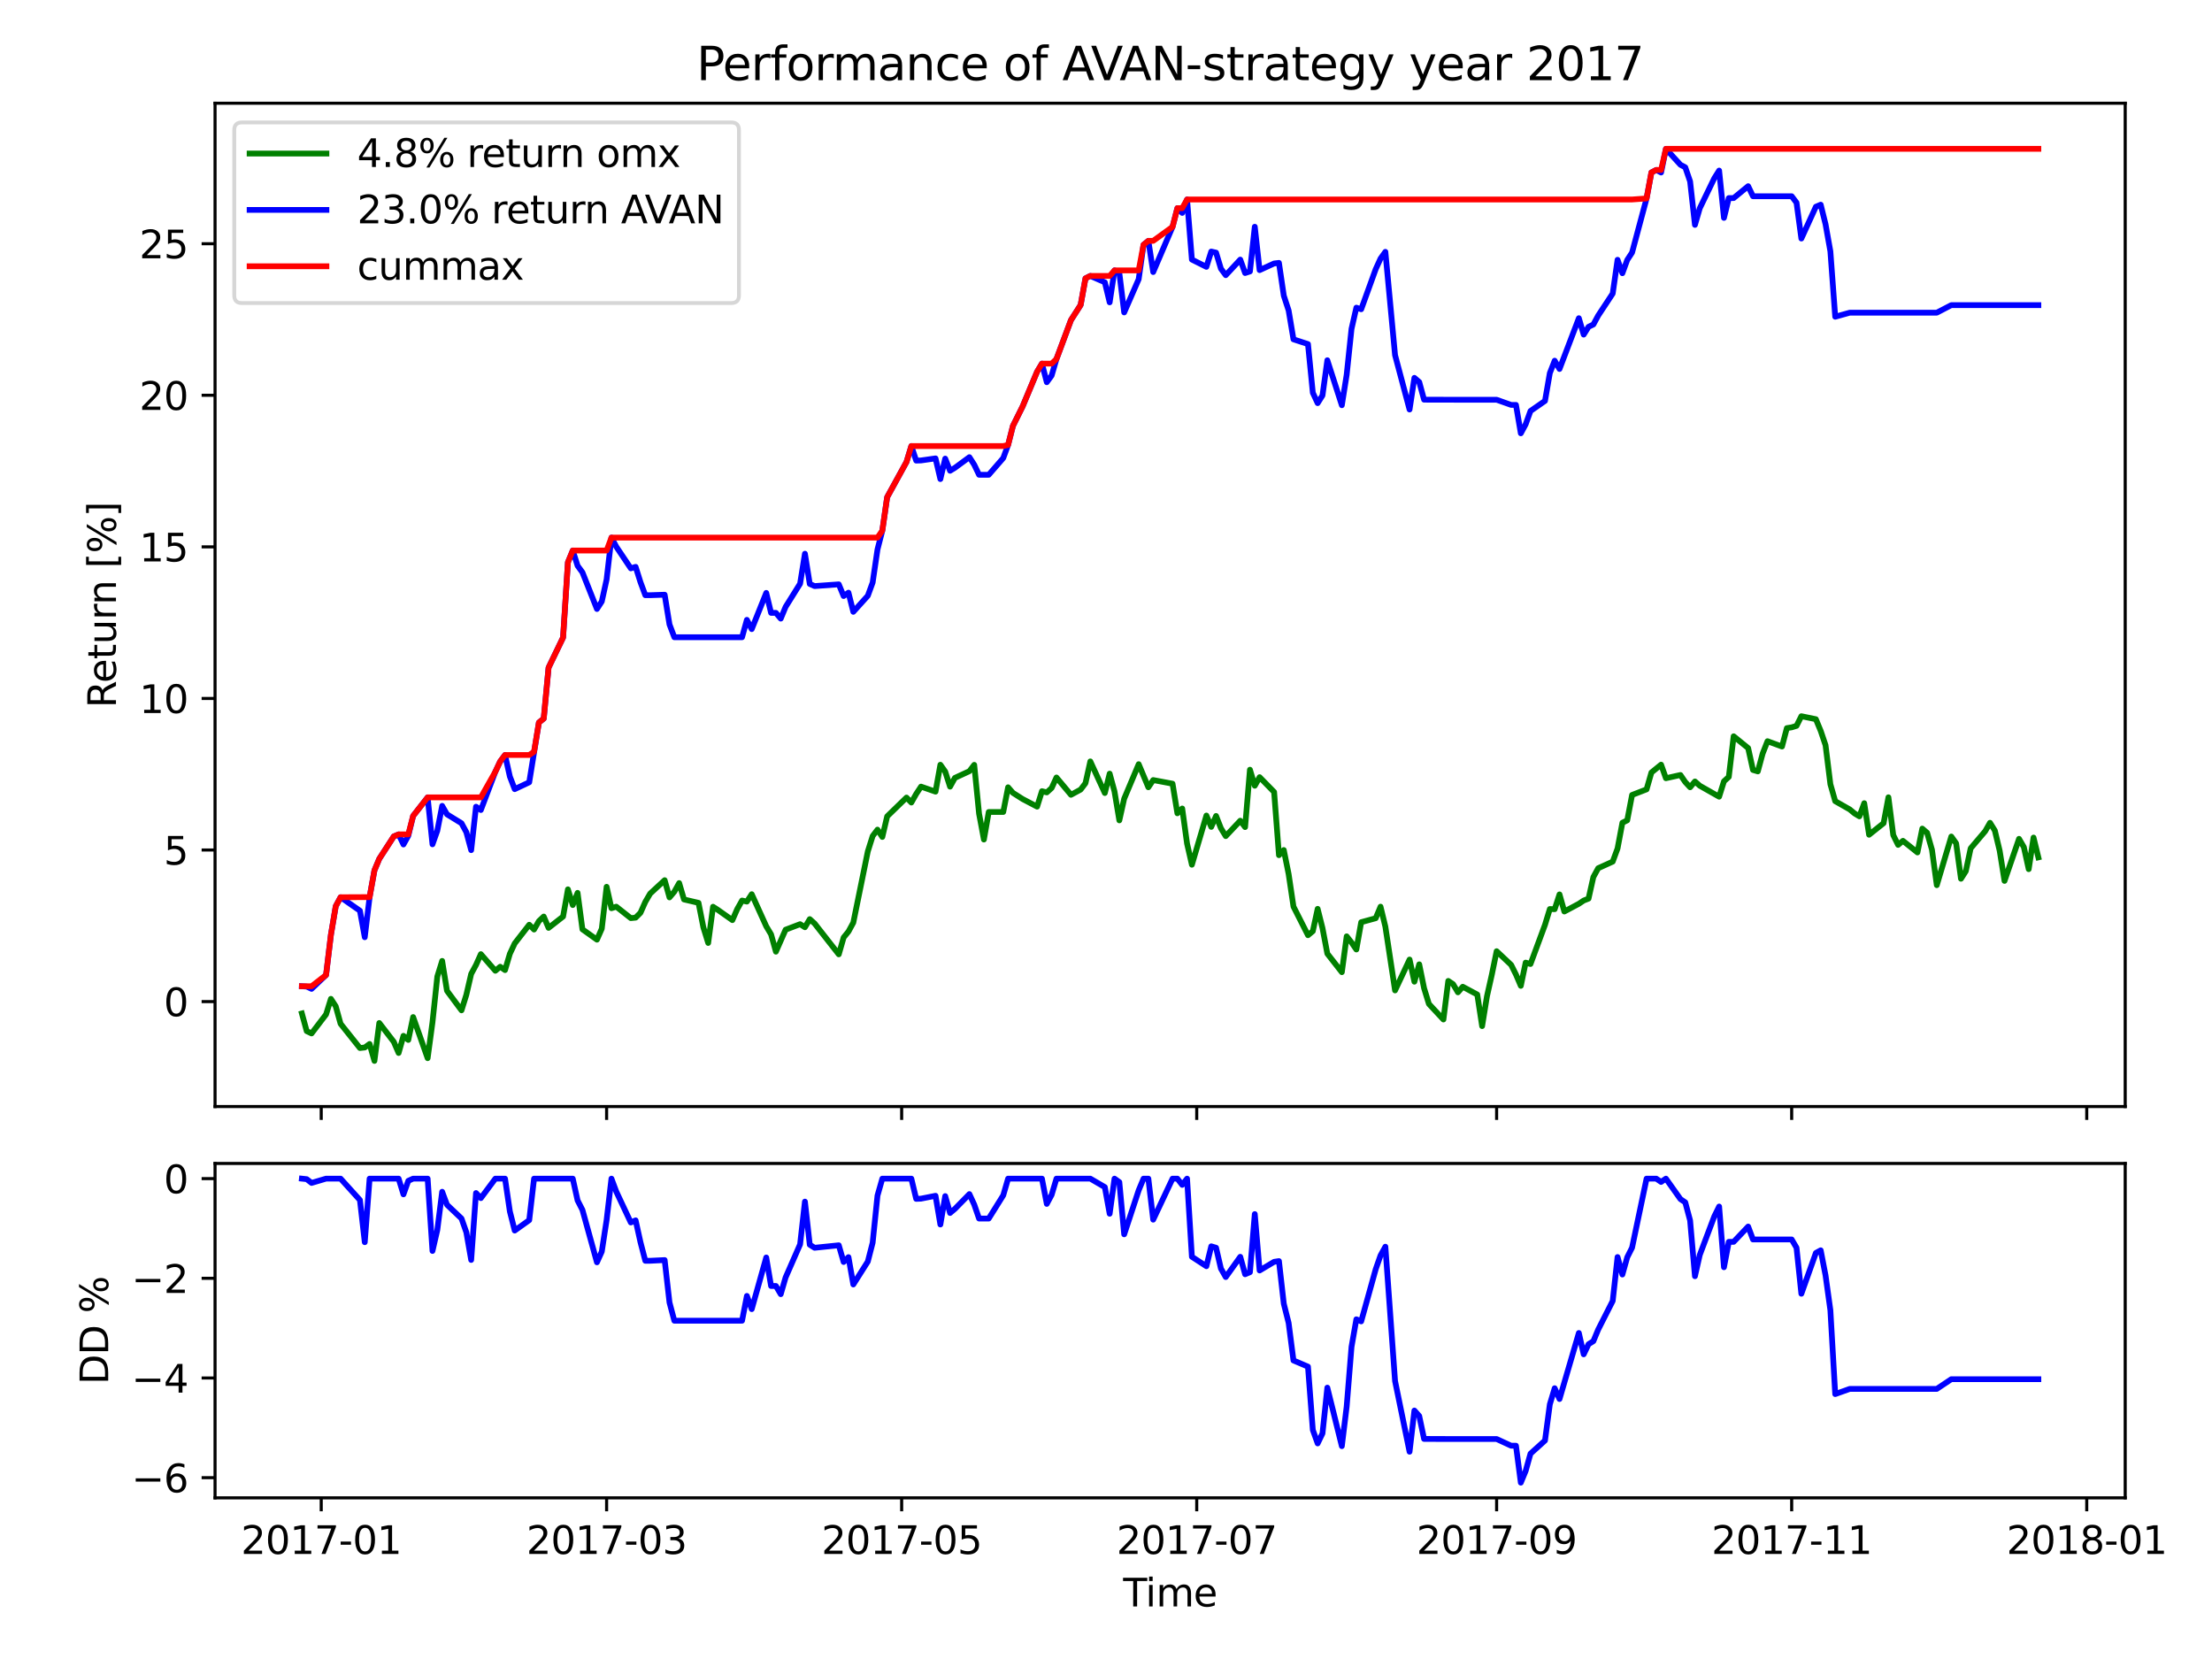 <?xml version="1.0" encoding="utf-8" standalone="no"?>
<!DOCTYPE svg PUBLIC "-//W3C//DTD SVG 1.1//EN"
  "http://www.w3.org/Graphics/SVG/1.1/DTD/svg11.dtd">
<svg xmlns:xlink="http://www.w3.org/1999/xlink" width="576pt" height="432pt" viewBox="0 0 576 432" xmlns="http://www.w3.org/2000/svg" version="1.1">
 <defs>
  <style type="text/css">*{stroke-linejoin: round; stroke-linecap: butt}</style>
 </defs>
 <g id="figure_1">
  <g id="patch_1">
   <path d="M 0 432 
L 576 432 
L 576 0 
L 0 0 
z
" style="fill: #ffffff"/>
  </g>
  <g id="axes_1">
   <g id="patch_2">
    <path d="M 56 288.132 
L 553.397 288.132 
L 553.397 26.88 
L 56 26.88 
z
" style="fill: #ffffff"/>
   </g>
   <g id="matplotlib.axis_1">
    <g id="xtick_1">
     <g id="line2d_1">
      <defs>
       <path id="mfde0033362" d="M 0 0 
L 0 3.5 
" style="stroke: #000000; stroke-width: 0.8"/>
      </defs>
      <g>
       <use xlink:href="#mfde0033362" x="83.647" y="288.132" style="stroke: #000000; stroke-width: 0.8"/>
      </g>
     </g>
    </g>
    <g id="xtick_2">
     <g id="line2d_2">
      <g>
       <use xlink:href="#mfde0033362" x="157.961" y="288.132" style="stroke: #000000; stroke-width: 0.8"/>
      </g>
     </g>
    </g>
    <g id="xtick_3">
     <g id="line2d_3">
      <g>
       <use xlink:href="#mfde0033362" x="234.793" y="288.132" style="stroke: #000000; stroke-width: 0.8"/>
      </g>
     </g>
    </g>
    <g id="xtick_4">
     <g id="line2d_4">
      <g>
       <use xlink:href="#mfde0033362" x="311.626" y="288.132" style="stroke: #000000; stroke-width: 0.8"/>
      </g>
     </g>
    </g>
    <g id="xtick_5">
     <g id="line2d_5">
      <g>
       <use xlink:href="#mfde0033362" x="389.718" y="288.132" style="stroke: #000000; stroke-width: 0.8"/>
      </g>
     </g>
    </g>
    <g id="xtick_6">
     <g id="line2d_6">
      <g>
       <use xlink:href="#mfde0033362" x="466.551" y="288.132" style="stroke: #000000; stroke-width: 0.8"/>
      </g>
     </g>
    </g>
    <g id="xtick_7">
     <g id="line2d_7">
      <g>
       <use xlink:href="#mfde0033362" x="543.383" y="288.132" style="stroke: #000000; stroke-width: 0.8"/>
      </g>
     </g>
    </g>
   </g>
   <g id="matplotlib.axis_2">
    <g id="ytick_1">
     <g id="line2d_8">
      <defs>
       <path id="m3493199a75" d="M 0 0 
L -3.5 0 
" style="stroke: #000000; stroke-width: 0.8"/>
      </defs>
      <g>
       <use xlink:href="#m3493199a75" x="56" y="260.811" style="stroke: #000000; stroke-width: 0.8"/>
      </g>
     </g>
     <g id="text_1">
      <!-- 0 -->
      <g transform="translate(42.638 264.61)scale(0.1 -0.1)">
       <defs>
        <path id="DejaVuSans-30" d="M 2034 4250 
Q 1547 4250 1301 3770 
Q 1056 3291 1056 2328 
Q 1056 1369 1301 889 
Q 1547 409 2034 409 
Q 2525 409 2770 889 
Q 3016 1369 3016 2328 
Q 3016 3291 2770 3770 
Q 2525 4250 2034 4250 
z
M 2034 4750 
Q 2819 4750 3233 4129 
Q 3647 3509 3647 2328 
Q 3647 1150 3233 529 
Q 2819 -91 2034 -91 
Q 1250 -91 836 529 
Q 422 1150 422 2328 
Q 422 3509 836 4129 
Q 1250 4750 2034 4750 
z
" transform="scale(0.016)"/>
       </defs>
       <use xlink:href="#DejaVuSans-30"/>
      </g>
     </g>
    </g>
    <g id="ytick_2">
     <g id="line2d_9">
      <g>
       <use xlink:href="#m3493199a75" x="56" y="221.341" style="stroke: #000000; stroke-width: 0.8"/>
      </g>
     </g>
     <g id="text_2">
      <!-- 5 -->
      <g transform="translate(42.638 225.141)scale(0.1 -0.1)">
       <defs>
        <path id="DejaVuSans-35" d="M 691 4666 
L 3169 4666 
L 3169 4134 
L 1269 4134 
L 1269 2991 
Q 1406 3038 1543 3061 
Q 1681 3084 1819 3084 
Q 2600 3084 3056 2656 
Q 3513 2228 3513 1497 
Q 3513 744 3044 326 
Q 2575 -91 1722 -91 
Q 1428 -91 1123 -41 
Q 819 9 494 109 
L 494 744 
Q 775 591 1075 516 
Q 1375 441 1709 441 
Q 2250 441 2565 725 
Q 2881 1009 2881 1497 
Q 2881 1984 2565 2268 
Q 2250 2553 1709 2553 
Q 1456 2553 1204 2497 
Q 953 2441 691 2322 
L 691 4666 
z
" transform="scale(0.016)"/>
       </defs>
       <use xlink:href="#DejaVuSans-35"/>
      </g>
     </g>
    </g>
    <g id="ytick_3">
     <g id="line2d_10">
      <g>
       <use xlink:href="#m3493199a75" x="56" y="181.872" style="stroke: #000000; stroke-width: 0.8"/>
      </g>
     </g>
     <g id="text_3">
      <!-- 10 -->
      <g transform="translate(36.275 185.671)scale(0.1 -0.1)">
       <defs>
        <path id="DejaVuSans-31" d="M 794 531 
L 1825 531 
L 1825 4091 
L 703 3866 
L 703 4441 
L 1819 4666 
L 2450 4666 
L 2450 531 
L 3481 531 
L 3481 0 
L 794 0 
L 794 531 
z
" transform="scale(0.016)"/>
       </defs>
       <use xlink:href="#DejaVuSans-31"/>
       <use xlink:href="#DejaVuSans-30" x="63.623"/>
      </g>
     </g>
    </g>
    <g id="ytick_4">
     <g id="line2d_11">
      <g>
       <use xlink:href="#m3493199a75" x="56" y="142.402" style="stroke: #000000; stroke-width: 0.8"/>
      </g>
     </g>
     <g id="text_4">
      <!-- 15 -->
      <g transform="translate(36.275 146.202)scale(0.1 -0.1)">
       <use xlink:href="#DejaVuSans-31"/>
       <use xlink:href="#DejaVuSans-35" x="63.623"/>
      </g>
     </g>
    </g>
    <g id="ytick_5">
     <g id="line2d_12">
      <g>
       <use xlink:href="#m3493199a75" x="56" y="102.933" style="stroke: #000000; stroke-width: 0.8"/>
      </g>
     </g>
     <g id="text_5">
      <!-- 20 -->
      <g transform="translate(36.275 106.732)scale(0.1 -0.1)">
       <defs>
        <path id="DejaVuSans-32" d="M 1228 531 
L 3431 531 
L 3431 0 
L 469 0 
L 469 531 
Q 828 903 1448 1529 
Q 2069 2156 2228 2338 
Q 2531 2678 2651 2914 
Q 2772 3150 2772 3378 
Q 2772 3750 2511 3984 
Q 2250 4219 1831 4219 
Q 1534 4219 1204 4116 
Q 875 4013 500 3803 
L 500 4441 
Q 881 4594 1212 4672 
Q 1544 4750 1819 4750 
Q 2544 4750 2975 4387 
Q 3406 4025 3406 3419 
Q 3406 3131 3298 2873 
Q 3191 2616 2906 2266 
Q 2828 2175 2409 1742 
Q 1991 1309 1228 531 
z
" transform="scale(0.016)"/>
       </defs>
       <use xlink:href="#DejaVuSans-32"/>
       <use xlink:href="#DejaVuSans-30" x="63.623"/>
      </g>
     </g>
    </g>
    <g id="ytick_6">
     <g id="line2d_13">
      <g>
       <use xlink:href="#m3493199a75" x="56" y="63.463" style="stroke: #000000; stroke-width: 0.8"/>
      </g>
     </g>
     <g id="text_6">
      <!-- 25 -->
      <g transform="translate(36.275 67.263)scale(0.1 -0.1)">
       <use xlink:href="#DejaVuSans-32"/>
       <use xlink:href="#DejaVuSans-35" x="63.623"/>
      </g>
     </g>
    </g>
    <g id="text_7">
     <!-- Return [%] -->
     <g transform="translate(30.195 184.339)rotate(-90)scale(0.1 -0.1)">
      <defs>
       <path id="DejaVuSans-52" d="M 2841 2188 
Q 3044 2119 3236 1894 
Q 3428 1669 3622 1275 
L 4263 0 
L 3584 0 
L 2988 1197 
Q 2756 1666 2539 1819 
Q 2322 1972 1947 1972 
L 1259 1972 
L 1259 0 
L 628 0 
L 628 4666 
L 2053 4666 
Q 2853 4666 3247 4331 
Q 3641 3997 3641 3322 
Q 3641 2881 3436 2590 
Q 3231 2300 2841 2188 
z
M 1259 4147 
L 1259 2491 
L 2053 2491 
Q 2509 2491 2742 2702 
Q 2975 2913 2975 3322 
Q 2975 3731 2742 3939 
Q 2509 4147 2053 4147 
L 1259 4147 
z
" transform="scale(0.016)"/>
       <path id="DejaVuSans-65" d="M 3597 1894 
L 3597 1613 
L 953 1613 
Q 991 1019 1311 708 
Q 1631 397 2203 397 
Q 2534 397 2845 478 
Q 3156 559 3463 722 
L 3463 178 
Q 3153 47 2828 -22 
Q 2503 -91 2169 -91 
Q 1331 -91 842 396 
Q 353 884 353 1716 
Q 353 2575 817 3079 
Q 1281 3584 2069 3584 
Q 2775 3584 3186 3129 
Q 3597 2675 3597 1894 
z
M 3022 2063 
Q 3016 2534 2758 2815 
Q 2500 3097 2075 3097 
Q 1594 3097 1305 2825 
Q 1016 2553 972 2059 
L 3022 2063 
z
" transform="scale(0.016)"/>
       <path id="DejaVuSans-74" d="M 1172 4494 
L 1172 3500 
L 2356 3500 
L 2356 3053 
L 1172 3053 
L 1172 1153 
Q 1172 725 1289 603 
Q 1406 481 1766 481 
L 2356 481 
L 2356 0 
L 1766 0 
Q 1100 0 847 248 
Q 594 497 594 1153 
L 594 3053 
L 172 3053 
L 172 3500 
L 594 3500 
L 594 4494 
L 1172 4494 
z
" transform="scale(0.016)"/>
       <path id="DejaVuSans-75" d="M 544 1381 
L 544 3500 
L 1119 3500 
L 1119 1403 
Q 1119 906 1312 657 
Q 1506 409 1894 409 
Q 2359 409 2629 706 
Q 2900 1003 2900 1516 
L 2900 3500 
L 3475 3500 
L 3475 0 
L 2900 0 
L 2900 538 
Q 2691 219 2414 64 
Q 2138 -91 1772 -91 
Q 1169 -91 856 284 
Q 544 659 544 1381 
z
M 1991 3584 
L 1991 3584 
z
" transform="scale(0.016)"/>
       <path id="DejaVuSans-72" d="M 2631 2963 
Q 2534 3019 2420 3045 
Q 2306 3072 2169 3072 
Q 1681 3072 1420 2755 
Q 1159 2438 1159 1844 
L 1159 0 
L 581 0 
L 581 3500 
L 1159 3500 
L 1159 2956 
Q 1341 3275 1631 3429 
Q 1922 3584 2338 3584 
Q 2397 3584 2469 3576 
Q 2541 3569 2628 3553 
L 2631 2963 
z
" transform="scale(0.016)"/>
       <path id="DejaVuSans-6e" d="M 3513 2113 
L 3513 0 
L 2938 0 
L 2938 2094 
Q 2938 2591 2744 2837 
Q 2550 3084 2163 3084 
Q 1697 3084 1428 2787 
Q 1159 2491 1159 1978 
L 1159 0 
L 581 0 
L 581 3500 
L 1159 3500 
L 1159 2956 
Q 1366 3272 1645 3428 
Q 1925 3584 2291 3584 
Q 2894 3584 3203 3211 
Q 3513 2838 3513 2113 
z
" transform="scale(0.016)"/>
       <path id="DejaVuSans-20" transform="scale(0.016)"/>
       <path id="DejaVuSans-5b" d="M 550 4863 
L 1875 4863 
L 1875 4416 
L 1125 4416 
L 1125 -397 
L 1875 -397 
L 1875 -844 
L 550 -844 
L 550 4863 
z
" transform="scale(0.016)"/>
       <path id="DejaVuSans-25" d="M 4653 2053 
Q 4381 2053 4226 1822 
Q 4072 1591 4072 1178 
Q 4072 772 4226 539 
Q 4381 306 4653 306 
Q 4919 306 5073 539 
Q 5228 772 5228 1178 
Q 5228 1588 5073 1820 
Q 4919 2053 4653 2053 
z
M 4653 2450 
Q 5147 2450 5437 2106 
Q 5728 1763 5728 1178 
Q 5728 594 5436 251 
Q 5144 -91 4653 -91 
Q 4153 -91 3862 251 
Q 3572 594 3572 1178 
Q 3572 1766 3864 2108 
Q 4156 2450 4653 2450 
z
M 1428 4353 
Q 1159 4353 1004 4120 
Q 850 3888 850 3481 
Q 850 3069 1003 2837 
Q 1156 2606 1428 2606 
Q 1700 2606 1854 2837 
Q 2009 3069 2009 3481 
Q 2009 3884 1853 4118 
Q 1697 4353 1428 4353 
z
M 4250 4750 
L 4750 4750 
L 1831 -91 
L 1331 -91 
L 4250 4750 
z
M 1428 4750 
Q 1922 4750 2215 4408 
Q 2509 4066 2509 3481 
Q 2509 2891 2217 2550 
Q 1925 2209 1428 2209 
Q 931 2209 642 2551 
Q 353 2894 353 3481 
Q 353 4063 643 4406 
Q 934 4750 1428 4750 
z
" transform="scale(0.016)"/>
       <path id="DejaVuSans-5d" d="M 1947 4863 
L 1947 -844 
L 622 -844 
L 622 -397 
L 1369 -397 
L 1369 4416 
L 622 4416 
L 622 4863 
L 1947 4863 
z
" transform="scale(0.016)"/>
      </defs>
      <use xlink:href="#DejaVuSans-52"/>
      <use xlink:href="#DejaVuSans-65" x="64.982"/>
      <use xlink:href="#DejaVuSans-74" x="126.506"/>
      <use xlink:href="#DejaVuSans-75" x="165.715"/>
      <use xlink:href="#DejaVuSans-72" x="229.094"/>
      <use xlink:href="#DejaVuSans-6e" x="268.457"/>
      <use xlink:href="#DejaVuSans-20" x="331.836"/>
      <use xlink:href="#DejaVuSans-5b" x="363.623"/>
      <use xlink:href="#DejaVuSans-25" x="402.637"/>
      <use xlink:href="#DejaVuSans-5d" x="497.656"/>
     </g>
    </g>
   </g>
   <g id="line2d_14">
    <path d="M 78.609 263.903 
L 79.868 268.505 
L 81.128 269.107 
L 84.907 264.149 
L 86.166 260.097 
L 87.426 262.039 
L 88.685 266.581 
L 93.724 272.904 
L 94.983 272.765 
L 96.243 271.846 
L 97.502 276.257 
L 98.762 266.382 
L 102.54 271.283 
L 103.8 274.192 
L 105.06 269.727 
L 106.319 270.795 
L 107.579 264.838 
L 111.357 275.547 
L 112.617 266.195 
L 113.876 254.285 
L 115.136 250.216 
L 116.395 258.005 
L 120.174 263.087 
L 121.434 259.04 
L 122.693 253.604 
L 123.953 251.266 
L 125.212 248.454 
L 128.991 252.786 
L 130.251 251.734 
L 131.51 252.611 
L 132.77 248.359 
L 134.029 245.667 
L 137.808 240.799 
L 139.067 242.048 
L 140.327 239.851 
L 141.587 238.665 
L 142.846 241.62 
L 146.625 238.665 
L 147.884 231.582 
L 149.144 235.676 
L 150.403 232.499 
L 151.663 241.995 
L 155.442 244.686 
L 156.701 241.834 
L 157.961 230.919 
L 159.22 236.5 
L 160.48 236.097 
L 164.258 239.079 
L 165.518 238.953 
L 166.778 237.686 
L 168.037 234.854 
L 169.297 232.693 
L 173.075 229.201 
L 174.335 233.685 
L 175.594 232.198 
L 176.854 229.951 
L 178.113 234.215 
L 181.892 235.099 
L 183.152 241.471 
L 184.411 245.546 
L 185.671 236.113 
L 186.93 236.929 
L 190.709 239.6 
L 191.969 236.728 
L 193.228 234.493 
L 194.488 234.776 
L 195.747 232.848 
L 199.526 241.197 
L 200.785 243.31 
L 202.045 247.814 
L 204.564 242.092 
L 208.343 240.652 
L 209.602 241.452 
L 210.862 239.339 
L 212.121 240.475 
L 218.419 248.508 
L 219.679 244.12 
L 220.938 242.572 
L 222.198 240.252 
L 225.976 221.706 
L 227.236 217.701 
L 228.496 216.037 
L 229.755 217.942 
L 231.015 212.58 
L 236.053 207.682 
L 237.312 208.98 
L 238.572 206.744 
L 239.832 204.835 
L 243.61 206.145 
L 244.87 199.136 
L 246.129 200.918 
L 247.389 204.845 
L 248.648 202.562 
L 252.427 200.816 
L 253.687 199.163 
L 254.946 211.874 
L 256.206 218.617 
L 257.465 211.441 
L 261.244 211.438 
L 262.503 205.007 
L 263.763 206.456 
L 266.282 208.061 
L 270.061 210.047 
L 271.32 206.02 
L 272.58 206.343 
L 273.839 205.204 
L 275.099 202.453 
L 278.878 206.967 
L 281.397 205.605 
L 282.656 203.944 
L 283.916 198.266 
L 287.694 206.503 
L 288.954 201.452 
L 290.214 206.093 
L 291.473 213.621 
L 292.733 207.977 
L 296.511 198.988 
L 299.03 205.005 
L 300.29 203.126 
L 305.328 204.071 
L 306.588 211.782 
L 307.847 210.526 
L 309.107 219.673 
L 310.366 225.174 
L 314.145 212.366 
L 315.405 215.32 
L 316.664 212.471 
L 317.924 215.67 
L 319.183 217.726 
L 322.962 213.707 
L 324.221 215.373 
L 325.481 200.431 
L 326.741 204.605 
L 328 202.37 
L 331.779 206.231 
L 333.038 222.69 
L 334.298 221.348 
L 335.557 227.592 
L 336.817 236.068 
L 340.596 243.529 
L 341.855 242.484 
L 343.115 236.661 
L 344.374 241.677 
L 345.634 248.326 
L 349.412 253.151 
L 350.672 243.82 
L 351.932 245.421 
L 353.191 247.248 
L 354.451 240.137 
L 358.229 239.105 
L 359.489 236.095 
L 360.748 241.304 
L 363.268 257.905 
L 367.046 249.862 
L 368.306 255.63 
L 369.565 251.105 
L 370.825 257.323 
L 372.084 261.426 
L 375.863 265.476 
L 377.123 255.431 
L 378.382 256.267 
L 379.642 258.402 
L 380.901 256.945 
L 384.68 258.972 
L 385.939 267.198 
L 387.199 259.445 
L 388.459 253.835 
L 389.718 247.693 
L 393.497 251.245 
L 394.756 253.769 
L 396.016 256.713 
L 397.275 250.662 
L 398.535 251.026 
L 402.314 240.809 
L 403.573 236.707 
L 404.833 236.754 
L 406.092 232.9 
L 407.352 237.357 
L 411.13 235.341 
L 412.39 234.495 
L 413.65 234.004 
L 414.909 228.376 
L 416.169 226.08 
L 419.947 224.367 
L 421.207 220.94 
L 422.466 214.239 
L 423.726 213.618 
L 424.986 207.008 
L 428.764 205.549 
L 430.024 201.16 
L 432.543 199.113 
L 433.802 202.652 
L 437.581 201.805 
L 438.841 203.65 
L 440.1 205.007 
L 441.36 203.492 
L 442.619 204.602 
L 447.657 207.458 
L 448.917 203.448 
L 450.177 202.303 
L 451.436 191.724 
L 455.215 194.795 
L 456.474 200.497 
L 457.734 200.871 
L 458.993 196.212 
L 460.253 193.005 
L 464.032 194.393 
L 465.291 189.601 
L 466.551 189.397 
L 467.81 189.01 
L 469.07 186.499 
L 472.848 187.278 
L 474.108 190.318 
L 475.368 194.05 
L 476.627 204.209 
L 477.887 208.623 
L 481.665 210.769 
L 482.925 211.813 
L 484.184 212.577 
L 485.444 209.149 
L 486.704 217.366 
L 490.482 214.357 
L 491.742 207.611 
L 493.001 217.459 
L 494.261 220.005 
L 495.52 218.95 
L 499.299 221.976 
L 500.559 215.764 
L 501.818 216.857 
L 503.078 221.275 
L 504.337 230.494 
L 508.116 217.829 
L 509.375 219.599 
L 510.635 228.825 
L 511.895 226.845 
L 513.154 220.905 
L 516.933 216.452 
L 518.192 214.249 
L 519.452 216.273 
L 520.711 221.536 
L 521.971 229.386 
L 525.75 218.43 
L 527.009 220.591 
L 528.269 226.329 
L 529.528 218.102 
L 530.788 223.261 
L 530.788 223.261 
" clip-path="url(#p9ec2cb6dc2)" style="fill: none; stroke: #008000; stroke-width: 1.5; stroke-linecap: square"/>
   </g>
   <g id="line2d_15">
    <path d="M 78.609 256.814 
L 79.868 256.897 
L 81.128 257.496 
L 84.907 253.892 
L 86.166 243.433 
L 87.426 235.977 
L 88.685 233.64 
L 93.724 237.144 
L 94.983 244.053 
L 96.243 233.605 
L 97.502 226.647 
L 98.762 223.634 
L 102.54 217.804 
L 103.8 217.272 
L 105.06 219.899 
L 106.319 217.637 
L 107.579 212.463 
L 111.357 207.632 
L 112.617 219.856 
L 113.876 216.312 
L 115.136 209.848 
L 116.395 212.046 
L 120.174 214.372 
L 121.434 216.701 
L 122.693 221.376 
L 123.953 210.064 
L 125.212 210.925 
L 128.991 200.947 
L 130.251 198.271 
L 131.51 196.598 
L 132.77 202.225 
L 134.029 205.491 
L 137.808 203.71 
L 140.327 188.146 
L 141.587 187.117 
L 142.846 173.849 
L 146.625 166.005 
L 147.884 146.419 
L 149.144 143.353 
L 150.403 147.319 
L 151.663 149.039 
L 155.442 158.577 
L 156.701 156.627 
L 157.961 150.893 
L 159.22 139.99 
L 160.48 142.36 
L 164.258 147.996 
L 165.518 147.609 
L 166.778 151.603 
L 168.037 154.99 
L 169.297 154.99 
L 173.075 154.862 
L 174.335 162.611 
L 175.594 165.935 
L 193.228 165.935 
L 194.488 161.408 
L 195.747 163.822 
L 199.526 154.39 
L 200.785 159.592 
L 202.045 159.592 
L 203.305 161.088 
L 204.564 158.041 
L 208.343 151.991 
L 209.602 144.186 
L 210.862 152.056 
L 212.121 152.616 
L 218.419 152.161 
L 219.679 155.212 
L 220.938 154.326 
L 222.198 159.317 
L 225.976 155.134 
L 227.236 151.69 
L 228.496 143.083 
L 229.755 138.174 
L 231.015 129.459 
L 236.053 120.288 
L 237.312 116.15 
L 238.572 119.938 
L 239.832 119.901 
L 243.61 119.363 
L 244.87 124.745 
L 246.129 119.422 
L 247.389 122.587 
L 248.648 121.822 
L 252.427 119.046 
L 253.687 121.011 
L 254.946 123.63 
L 257.465 123.63 
L 261.244 119.275 
L 262.503 115.869 
L 263.763 110.909 
L 266.282 105.839 
L 270.061 96.782 
L 271.32 94.685 
L 272.58 99.527 
L 273.839 97.802 
L 275.099 93.49 
L 278.878 83.352 
L 281.397 79.415 
L 282.656 72.482 
L 283.916 71.844 
L 287.694 73.504 
L 288.954 78.732 
L 290.214 70.407 
L 291.473 71.089 
L 292.733 81.354 
L 296.511 72.694 
L 297.771 63.739 
L 299.03 62.714 
L 300.29 70.841 
L 305.328 59.071 
L 306.588 54.197 
L 307.847 55.444 
L 309.107 51.946 
L 310.366 67.594 
L 314.145 69.486 
L 315.405 65.499 
L 316.664 65.787 
L 317.924 69.96 
L 319.183 71.658 
L 322.962 67.598 
L 324.221 71.096 
L 325.481 70.686 
L 326.741 59.045 
L 328 70.339 
L 331.779 68.605 
L 333.038 68.458 
L 334.298 76.998 
L 335.557 80.842 
L 336.817 88.36 
L 340.596 89.599 
L 341.855 102.277 
L 343.115 104.975 
L 344.374 102.97 
L 345.634 93.806 
L 349.412 105.522 
L 350.672 97.573 
L 351.932 85.631 
L 353.191 80.116 
L 354.451 80.532 
L 358.229 70.095 
L 359.489 67.328 
L 360.748 65.577 
L 363.268 92.466 
L 367.046 106.637 
L 368.306 98.39 
L 369.565 99.48 
L 370.825 104.073 
L 379.642 104.092 
L 389.718 104.092 
L 393.497 105.436 
L 394.756 105.436 
L 396.016 112.834 
L 397.275 110.491 
L 398.535 107.025 
L 402.314 104.396 
L 403.573 97.148 
L 404.833 93.92 
L 406.092 96.083 
L 411.13 82.857 
L 412.39 87.131 
L 413.65 85.106 
L 414.909 84.496 
L 416.169 82.165 
L 419.947 76.439 
L 421.207 67.648 
L 422.466 71.148 
L 423.726 67.696 
L 424.986 65.767 
L 428.764 51.677 
L 430.024 44.907 
L 431.283 44.255 
L 432.543 44.921 
L 433.802 38.755 
L 437.581 42.902 
L 438.841 43.572 
L 440.1 47.245 
L 441.36 58.556 
L 442.619 54.224 
L 446.398 46.412 
L 447.657 44.415 
L 448.917 56.734 
L 450.177 51.579 
L 451.436 51.579 
L 455.215 48.48 
L 456.474 51.099 
L 466.551 51.099 
L 467.81 52.774 
L 469.07 62.114 
L 472.848 53.836 
L 474.108 53.298 
L 475.368 58.388 
L 476.627 65.452 
L 477.887 82.476 
L 481.665 81.423 
L 504.337 81.423 
L 508.116 79.454 
L 530.788 79.454 
L 530.788 79.454 
" clip-path="url(#p9ec2cb6dc2)" style="fill: none; stroke: #0000ff; stroke-width: 1.5; stroke-linecap: square"/>
   </g>
   <g id="line2d_16">
    <path d="M 78.609 256.814 
L 81.128 256.814 
L 84.907 253.892 
L 86.166 243.433 
L 87.426 235.977 
L 88.685 233.64 
L 96.243 233.605 
L 97.502 226.647 
L 98.762 223.634 
L 102.54 217.804 
L 103.8 217.272 
L 106.319 217.272 
L 107.579 212.463 
L 111.357 207.632 
L 125.212 207.632 
L 128.991 200.947 
L 130.251 198.271 
L 131.51 196.598 
L 137.808 196.598 
L 139.067 195.755 
L 140.327 188.146 
L 141.587 187.117 
L 142.846 173.849 
L 146.625 166.005 
L 147.884 146.419 
L 149.144 143.353 
L 157.961 143.353 
L 159.22 139.99 
L 228.496 139.99 
L 229.755 138.174 
L 231.015 129.459 
L 236.053 120.288 
L 237.312 116.15 
L 261.244 116.15 
L 262.503 115.869 
L 263.763 110.909 
L 266.282 105.839 
L 270.061 96.782 
L 271.32 94.685 
L 273.839 94.685 
L 275.099 93.49 
L 278.878 83.352 
L 281.397 79.415 
L 282.656 72.482 
L 283.916 71.844 
L 288.954 71.844 
L 290.214 70.407 
L 296.511 70.407 
L 297.771 63.739 
L 299.03 62.714 
L 300.29 62.714 
L 305.328 59.071 
L 306.588 54.197 
L 307.847 54.197 
L 309.107 51.946 
L 424.986 51.946 
L 428.764 51.677 
L 430.024 44.907 
L 431.283 44.255 
L 432.543 44.255 
L 433.802 38.755 
L 530.788 38.755 
L 530.788 38.755 
" clip-path="url(#p9ec2cb6dc2)" style="fill: none; stroke: #ff0000; stroke-width: 1.5; stroke-linecap: square"/>
   </g>
   <g id="patch_3">
    <path d="M 56 288.132 
L 56 26.88 
" style="fill: none; stroke: #000000; stroke-width: 0.8; stroke-linejoin: miter; stroke-linecap: square"/>
   </g>
   <g id="patch_4">
    <path d="M 553.397 288.132 
L 553.397 26.88 
" style="fill: none; stroke: #000000; stroke-width: 0.8; stroke-linejoin: miter; stroke-linecap: square"/>
   </g>
   <g id="patch_5">
    <path d="M 56 288.132 
L 553.397 288.132 
" style="fill: none; stroke: #000000; stroke-width: 0.8; stroke-linejoin: miter; stroke-linecap: square"/>
   </g>
   <g id="patch_6">
    <path d="M 56 26.88 
L 553.397 26.88 
" style="fill: none; stroke: #000000; stroke-width: 0.8; stroke-linejoin: miter; stroke-linecap: square"/>
   </g>
   <g id="text_8">
    <!-- Performance of AVAN-strategy year 2017 -->
    <g transform="translate(181.385 20.88)scale(0.12 -0.12)">
     <defs>
      <path id="DejaVuSans-50" d="M 1259 4147 
L 1259 2394 
L 2053 2394 
Q 2494 2394 2734 2622 
Q 2975 2850 2975 3272 
Q 2975 3691 2734 3919 
Q 2494 4147 2053 4147 
L 1259 4147 
z
M 628 4666 
L 2053 4666 
Q 2838 4666 3239 4311 
Q 3641 3956 3641 3272 
Q 3641 2581 3239 2228 
Q 2838 1875 2053 1875 
L 1259 1875 
L 1259 0 
L 628 0 
L 628 4666 
z
" transform="scale(0.016)"/>
      <path id="DejaVuSans-66" d="M 2375 4863 
L 2375 4384 
L 1825 4384 
Q 1516 4384 1395 4259 
Q 1275 4134 1275 3809 
L 1275 3500 
L 2222 3500 
L 2222 3053 
L 1275 3053 
L 1275 0 
L 697 0 
L 697 3053 
L 147 3053 
L 147 3500 
L 697 3500 
L 697 3744 
Q 697 4328 969 4595 
Q 1241 4863 1831 4863 
L 2375 4863 
z
" transform="scale(0.016)"/>
      <path id="DejaVuSans-6f" d="M 1959 3097 
Q 1497 3097 1228 2736 
Q 959 2375 959 1747 
Q 959 1119 1226 758 
Q 1494 397 1959 397 
Q 2419 397 2687 759 
Q 2956 1122 2956 1747 
Q 2956 2369 2687 2733 
Q 2419 3097 1959 3097 
z
M 1959 3584 
Q 2709 3584 3137 3096 
Q 3566 2609 3566 1747 
Q 3566 888 3137 398 
Q 2709 -91 1959 -91 
Q 1206 -91 779 398 
Q 353 888 353 1747 
Q 353 2609 779 3096 
Q 1206 3584 1959 3584 
z
" transform="scale(0.016)"/>
      <path id="DejaVuSans-6d" d="M 3328 2828 
Q 3544 3216 3844 3400 
Q 4144 3584 4550 3584 
Q 5097 3584 5394 3201 
Q 5691 2819 5691 2113 
L 5691 0 
L 5113 0 
L 5113 2094 
Q 5113 2597 4934 2840 
Q 4756 3084 4391 3084 
Q 3944 3084 3684 2787 
Q 3425 2491 3425 1978 
L 3425 0 
L 2847 0 
L 2847 2094 
Q 2847 2600 2669 2842 
Q 2491 3084 2119 3084 
Q 1678 3084 1418 2786 
Q 1159 2488 1159 1978 
L 1159 0 
L 581 0 
L 581 3500 
L 1159 3500 
L 1159 2956 
Q 1356 3278 1631 3431 
Q 1906 3584 2284 3584 
Q 2666 3584 2933 3390 
Q 3200 3197 3328 2828 
z
" transform="scale(0.016)"/>
      <path id="DejaVuSans-61" d="M 2194 1759 
Q 1497 1759 1228 1600 
Q 959 1441 959 1056 
Q 959 750 1161 570 
Q 1363 391 1709 391 
Q 2188 391 2477 730 
Q 2766 1069 2766 1631 
L 2766 1759 
L 2194 1759 
z
M 3341 1997 
L 3341 0 
L 2766 0 
L 2766 531 
Q 2569 213 2275 61 
Q 1981 -91 1556 -91 
Q 1019 -91 701 211 
Q 384 513 384 1019 
Q 384 1609 779 1909 
Q 1175 2209 1959 2209 
L 2766 2209 
L 2766 2266 
Q 2766 2663 2505 2880 
Q 2244 3097 1772 3097 
Q 1472 3097 1187 3025 
Q 903 2953 641 2809 
L 641 3341 
Q 956 3463 1253 3523 
Q 1550 3584 1831 3584 
Q 2591 3584 2966 3190 
Q 3341 2797 3341 1997 
z
" transform="scale(0.016)"/>
      <path id="DejaVuSans-63" d="M 3122 3366 
L 3122 2828 
Q 2878 2963 2633 3030 
Q 2388 3097 2138 3097 
Q 1578 3097 1268 2742 
Q 959 2388 959 1747 
Q 959 1106 1268 751 
Q 1578 397 2138 397 
Q 2388 397 2633 464 
Q 2878 531 3122 666 
L 3122 134 
Q 2881 22 2623 -34 
Q 2366 -91 2075 -91 
Q 1284 -91 818 406 
Q 353 903 353 1747 
Q 353 2603 823 3093 
Q 1294 3584 2113 3584 
Q 2378 3584 2631 3529 
Q 2884 3475 3122 3366 
z
" transform="scale(0.016)"/>
      <path id="DejaVuSans-41" d="M 2188 4044 
L 1331 1722 
L 3047 1722 
L 2188 4044 
z
M 1831 4666 
L 2547 4666 
L 4325 0 
L 3669 0 
L 3244 1197 
L 1141 1197 
L 716 0 
L 50 0 
L 1831 4666 
z
" transform="scale(0.016)"/>
      <path id="DejaVuSans-56" d="M 1831 0 
L 50 4666 
L 709 4666 
L 2188 738 
L 3669 4666 
L 4325 4666 
L 2547 0 
L 1831 0 
z
" transform="scale(0.016)"/>
      <path id="DejaVuSans-4e" d="M 628 4666 
L 1478 4666 
L 3547 763 
L 3547 4666 
L 4159 4666 
L 4159 0 
L 3309 0 
L 1241 3903 
L 1241 0 
L 628 0 
L 628 4666 
z
" transform="scale(0.016)"/>
      <path id="DejaVuSans-2d" d="M 313 2009 
L 1997 2009 
L 1997 1497 
L 313 1497 
L 313 2009 
z
" transform="scale(0.016)"/>
      <path id="DejaVuSans-73" d="M 2834 3397 
L 2834 2853 
Q 2591 2978 2328 3040 
Q 2066 3103 1784 3103 
Q 1356 3103 1142 2972 
Q 928 2841 928 2578 
Q 928 2378 1081 2264 
Q 1234 2150 1697 2047 
L 1894 2003 
Q 2506 1872 2764 1633 
Q 3022 1394 3022 966 
Q 3022 478 2636 193 
Q 2250 -91 1575 -91 
Q 1294 -91 989 -36 
Q 684 19 347 128 
L 347 722 
Q 666 556 975 473 
Q 1284 391 1588 391 
Q 1994 391 2212 530 
Q 2431 669 2431 922 
Q 2431 1156 2273 1281 
Q 2116 1406 1581 1522 
L 1381 1569 
Q 847 1681 609 1914 
Q 372 2147 372 2553 
Q 372 3047 722 3315 
Q 1072 3584 1716 3584 
Q 2034 3584 2315 3537 
Q 2597 3491 2834 3397 
z
" transform="scale(0.016)"/>
      <path id="DejaVuSans-67" d="M 2906 1791 
Q 2906 2416 2648 2759 
Q 2391 3103 1925 3103 
Q 1463 3103 1205 2759 
Q 947 2416 947 1791 
Q 947 1169 1205 825 
Q 1463 481 1925 481 
Q 2391 481 2648 825 
Q 2906 1169 2906 1791 
z
M 3481 434 
Q 3481 -459 3084 -895 
Q 2688 -1331 1869 -1331 
Q 1566 -1331 1297 -1286 
Q 1028 -1241 775 -1147 
L 775 -588 
Q 1028 -725 1275 -790 
Q 1522 -856 1778 -856 
Q 2344 -856 2625 -561 
Q 2906 -266 2906 331 
L 2906 616 
Q 2728 306 2450 153 
Q 2172 0 1784 0 
Q 1141 0 747 490 
Q 353 981 353 1791 
Q 353 2603 747 3093 
Q 1141 3584 1784 3584 
Q 2172 3584 2450 3431 
Q 2728 3278 2906 2969 
L 2906 3500 
L 3481 3500 
L 3481 434 
z
" transform="scale(0.016)"/>
      <path id="DejaVuSans-79" d="M 2059 -325 
Q 1816 -950 1584 -1140 
Q 1353 -1331 966 -1331 
L 506 -1331 
L 506 -850 
L 844 -850 
Q 1081 -850 1212 -737 
Q 1344 -625 1503 -206 
L 1606 56 
L 191 3500 
L 800 3500 
L 1894 763 
L 2988 3500 
L 3597 3500 
L 2059 -325 
z
" transform="scale(0.016)"/>
      <path id="DejaVuSans-37" d="M 525 4666 
L 3525 4666 
L 3525 4397 
L 1831 0 
L 1172 0 
L 2766 4134 
L 525 4134 
L 525 4666 
z
" transform="scale(0.016)"/>
     </defs>
     <use xlink:href="#DejaVuSans-50"/>
     <use xlink:href="#DejaVuSans-65" x="56.678"/>
     <use xlink:href="#DejaVuSans-72" x="118.201"/>
     <use xlink:href="#DejaVuSans-66" x="159.314"/>
     <use xlink:href="#DejaVuSans-6f" x="194.52"/>
     <use xlink:href="#DejaVuSans-72" x="255.701"/>
     <use xlink:href="#DejaVuSans-6d" x="295.064"/>
     <use xlink:href="#DejaVuSans-61" x="392.477"/>
     <use xlink:href="#DejaVuSans-6e" x="453.756"/>
     <use xlink:href="#DejaVuSans-63" x="517.135"/>
     <use xlink:href="#DejaVuSans-65" x="572.115"/>
     <use xlink:href="#DejaVuSans-20" x="633.639"/>
     <use xlink:href="#DejaVuSans-6f" x="665.426"/>
     <use xlink:href="#DejaVuSans-66" x="726.607"/>
     <use xlink:href="#DejaVuSans-20" x="761.812"/>
     <use xlink:href="#DejaVuSans-41" x="793.6"/>
     <use xlink:href="#DejaVuSans-56" x="855.633"/>
     <use xlink:href="#DejaVuSans-41" x="917.666"/>
     <use xlink:href="#DejaVuSans-4e" x="986.074"/>
     <use xlink:href="#DejaVuSans-2d" x="1060.879"/>
     <use xlink:href="#DejaVuSans-73" x="1096.963"/>
     <use xlink:href="#DejaVuSans-74" x="1149.062"/>
     <use xlink:href="#DejaVuSans-72" x="1188.271"/>
     <use xlink:href="#DejaVuSans-61" x="1229.385"/>
     <use xlink:href="#DejaVuSans-74" x="1290.664"/>
     <use xlink:href="#DejaVuSans-65" x="1329.873"/>
     <use xlink:href="#DejaVuSans-67" x="1391.396"/>
     <use xlink:href="#DejaVuSans-79" x="1454.873"/>
     <use xlink:href="#DejaVuSans-20" x="1514.053"/>
     <use xlink:href="#DejaVuSans-79" x="1545.84"/>
     <use xlink:href="#DejaVuSans-65" x="1605.02"/>
     <use xlink:href="#DejaVuSans-61" x="1666.543"/>
     <use xlink:href="#DejaVuSans-72" x="1727.822"/>
     <use xlink:href="#DejaVuSans-20" x="1768.936"/>
     <use xlink:href="#DejaVuSans-32" x="1800.723"/>
     <use xlink:href="#DejaVuSans-30" x="1864.346"/>
     <use xlink:href="#DejaVuSans-31" x="1927.969"/>
     <use xlink:href="#DejaVuSans-37" x="1991.592"/>
    </g>
   </g>
   <g id="legend_1">
    <g id="patch_7">
     <path d="M 63 78.914 
L 190.422 78.914 
Q 192.422 78.914 192.422 76.914 
L 192.422 33.88 
Q 192.422 31.88 190.422 31.88 
L 63 31.88 
Q 61 31.88 61 33.88 
L 61 76.914 
Q 61 78.914 63 78.914 
z
" style="fill: #ffffff; opacity: 0.8; stroke: #cccccc; stroke-linejoin: miter"/>
    </g>
    <g id="line2d_17">
     <path d="M 65 39.978 
L 75 39.978 
L 85 39.978 
" style="fill: none; stroke: #008000; stroke-width: 1.5; stroke-linecap: square"/>
    </g>
    <g id="text_9">
     <!-- 4.8% return omx -->
     <g transform="translate(93 43.478)scale(0.1 -0.1)">
      <defs>
       <path id="DejaVuSans-34" d="M 2419 4116 
L 825 1625 
L 2419 1625 
L 2419 4116 
z
M 2253 4666 
L 3047 4666 
L 3047 1625 
L 3713 1625 
L 3713 1100 
L 3047 1100 
L 3047 0 
L 2419 0 
L 2419 1100 
L 313 1100 
L 313 1709 
L 2253 4666 
z
" transform="scale(0.016)"/>
       <path id="DejaVuSans-2e" d="M 684 794 
L 1344 794 
L 1344 0 
L 684 0 
L 684 794 
z
" transform="scale(0.016)"/>
       <path id="DejaVuSans-38" d="M 2034 2216 
Q 1584 2216 1326 1975 
Q 1069 1734 1069 1313 
Q 1069 891 1326 650 
Q 1584 409 2034 409 
Q 2484 409 2743 651 
Q 3003 894 3003 1313 
Q 3003 1734 2745 1975 
Q 2488 2216 2034 2216 
z
M 1403 2484 
Q 997 2584 770 2862 
Q 544 3141 544 3541 
Q 544 4100 942 4425 
Q 1341 4750 2034 4750 
Q 2731 4750 3128 4425 
Q 3525 4100 3525 3541 
Q 3525 3141 3298 2862 
Q 3072 2584 2669 2484 
Q 3125 2378 3379 2068 
Q 3634 1759 3634 1313 
Q 3634 634 3220 271 
Q 2806 -91 2034 -91 
Q 1263 -91 848 271 
Q 434 634 434 1313 
Q 434 1759 690 2068 
Q 947 2378 1403 2484 
z
M 1172 3481 
Q 1172 3119 1398 2916 
Q 1625 2713 2034 2713 
Q 2441 2713 2670 2916 
Q 2900 3119 2900 3481 
Q 2900 3844 2670 4047 
Q 2441 4250 2034 4250 
Q 1625 4250 1398 4047 
Q 1172 3844 1172 3481 
z
" transform="scale(0.016)"/>
       <path id="DejaVuSans-78" d="M 3513 3500 
L 2247 1797 
L 3578 0 
L 2900 0 
L 1881 1375 
L 863 0 
L 184 0 
L 1544 1831 
L 300 3500 
L 978 3500 
L 1906 2253 
L 2834 3500 
L 3513 3500 
z
" transform="scale(0.016)"/>
      </defs>
      <use xlink:href="#DejaVuSans-34"/>
      <use xlink:href="#DejaVuSans-2e" x="63.623"/>
      <use xlink:href="#DejaVuSans-38" x="95.41"/>
      <use xlink:href="#DejaVuSans-25" x="159.033"/>
      <use xlink:href="#DejaVuSans-20" x="254.053"/>
      <use xlink:href="#DejaVuSans-72" x="285.84"/>
      <use xlink:href="#DejaVuSans-65" x="324.703"/>
      <use xlink:href="#DejaVuSans-74" x="386.227"/>
      <use xlink:href="#DejaVuSans-75" x="425.436"/>
      <use xlink:href="#DejaVuSans-72" x="488.814"/>
      <use xlink:href="#DejaVuSans-6e" x="528.178"/>
      <use xlink:href="#DejaVuSans-20" x="591.557"/>
      <use xlink:href="#DejaVuSans-6f" x="623.344"/>
      <use xlink:href="#DejaVuSans-6d" x="684.525"/>
      <use xlink:href="#DejaVuSans-78" x="781.938"/>
     </g>
    </g>
    <g id="line2d_18">
     <path d="M 65 54.657 
L 75 54.657 
L 85 54.657 
" style="fill: none; stroke: #0000ff; stroke-width: 1.5; stroke-linecap: square"/>
    </g>
    <g id="text_10">
     <!-- 23.0% return AVAN -->
     <g transform="translate(93 58.157)scale(0.1 -0.1)">
      <defs>
       <path id="DejaVuSans-33" d="M 2597 2516 
Q 3050 2419 3304 2112 
Q 3559 1806 3559 1356 
Q 3559 666 3084 287 
Q 2609 -91 1734 -91 
Q 1441 -91 1130 -33 
Q 819 25 488 141 
L 488 750 
Q 750 597 1062 519 
Q 1375 441 1716 441 
Q 2309 441 2620 675 
Q 2931 909 2931 1356 
Q 2931 1769 2642 2001 
Q 2353 2234 1838 2234 
L 1294 2234 
L 1294 2753 
L 1863 2753 
Q 2328 2753 2575 2939 
Q 2822 3125 2822 3475 
Q 2822 3834 2567 4026 
Q 2313 4219 1838 4219 
Q 1578 4219 1281 4162 
Q 984 4106 628 3988 
L 628 4550 
Q 988 4650 1302 4700 
Q 1616 4750 1894 4750 
Q 2613 4750 3031 4423 
Q 3450 4097 3450 3541 
Q 3450 3153 3228 2886 
Q 3006 2619 2597 2516 
z
" transform="scale(0.016)"/>
      </defs>
      <use xlink:href="#DejaVuSans-32"/>
      <use xlink:href="#DejaVuSans-33" x="63.623"/>
      <use xlink:href="#DejaVuSans-2e" x="127.246"/>
      <use xlink:href="#DejaVuSans-30" x="159.033"/>
      <use xlink:href="#DejaVuSans-25" x="222.656"/>
      <use xlink:href="#DejaVuSans-20" x="317.676"/>
      <use xlink:href="#DejaVuSans-72" x="349.463"/>
      <use xlink:href="#DejaVuSans-65" x="388.326"/>
      <use xlink:href="#DejaVuSans-74" x="449.85"/>
      <use xlink:href="#DejaVuSans-75" x="489.059"/>
      <use xlink:href="#DejaVuSans-72" x="552.438"/>
      <use xlink:href="#DejaVuSans-6e" x="591.801"/>
      <use xlink:href="#DejaVuSans-20" x="655.18"/>
      <use xlink:href="#DejaVuSans-41" x="686.967"/>
      <use xlink:href="#DejaVuSans-56" x="749"/>
      <use xlink:href="#DejaVuSans-41" x="811.033"/>
      <use xlink:href="#DejaVuSans-4e" x="879.441"/>
     </g>
    </g>
    <g id="line2d_19">
     <path d="M 65 69.335 
L 75 69.335 
L 85 69.335 
" style="fill: none; stroke: #ff0000; stroke-width: 1.5; stroke-linecap: square"/>
    </g>
    <g id="text_11">
     <!-- cummax -->
     <g transform="translate(93 72.835)scale(0.1 -0.1)">
      <use xlink:href="#DejaVuSans-63"/>
      <use xlink:href="#DejaVuSans-75" x="54.98"/>
      <use xlink:href="#DejaVuSans-6d" x="118.359"/>
      <use xlink:href="#DejaVuSans-6d" x="215.771"/>
      <use xlink:href="#DejaVuSans-61" x="313.184"/>
      <use xlink:href="#DejaVuSans-78" x="374.463"/>
     </g>
    </g>
   </g>
  </g>
  <g id="axes_2">
   <g id="patch_8">
    <path d="M 56 390.04 
L 553.397 390.04 
L 553.397 302.956 
L 56 302.956 
z
" style="fill: #ffffff"/>
   </g>
   <g id="matplotlib.axis_3">
    <g id="xtick_8">
     <g id="line2d_20">
      <g>
       <use xlink:href="#mfde0033362" x="83.647" y="390.04" style="stroke: #000000; stroke-width: 0.8"/>
      </g>
     </g>
     <g id="text_12">
      <!-- 2017-01 -->
      <g transform="translate(62.756 404.638)scale(0.1 -0.1)">
       <use xlink:href="#DejaVuSans-32"/>
       <use xlink:href="#DejaVuSans-30" x="63.623"/>
       <use xlink:href="#DejaVuSans-31" x="127.246"/>
       <use xlink:href="#DejaVuSans-37" x="190.869"/>
       <use xlink:href="#DejaVuSans-2d" x="254.492"/>
       <use xlink:href="#DejaVuSans-30" x="290.576"/>
       <use xlink:href="#DejaVuSans-31" x="354.199"/>
      </g>
     </g>
    </g>
    <g id="xtick_9">
     <g id="line2d_21">
      <g>
       <use xlink:href="#mfde0033362" x="157.961" y="390.04" style="stroke: #000000; stroke-width: 0.8"/>
      </g>
     </g>
     <g id="text_13">
      <!-- 2017-03 -->
      <g transform="translate(137.069 404.638)scale(0.1 -0.1)">
       <use xlink:href="#DejaVuSans-32"/>
       <use xlink:href="#DejaVuSans-30" x="63.623"/>
       <use xlink:href="#DejaVuSans-31" x="127.246"/>
       <use xlink:href="#DejaVuSans-37" x="190.869"/>
       <use xlink:href="#DejaVuSans-2d" x="254.492"/>
       <use xlink:href="#DejaVuSans-30" x="290.576"/>
       <use xlink:href="#DejaVuSans-33" x="354.199"/>
      </g>
     </g>
    </g>
    <g id="xtick_10">
     <g id="line2d_22">
      <g>
       <use xlink:href="#mfde0033362" x="234.793" y="390.04" style="stroke: #000000; stroke-width: 0.8"/>
      </g>
     </g>
     <g id="text_14">
      <!-- 2017-05 -->
      <g transform="translate(213.902 404.638)scale(0.1 -0.1)">
       <use xlink:href="#DejaVuSans-32"/>
       <use xlink:href="#DejaVuSans-30" x="63.623"/>
       <use xlink:href="#DejaVuSans-31" x="127.246"/>
       <use xlink:href="#DejaVuSans-37" x="190.869"/>
       <use xlink:href="#DejaVuSans-2d" x="254.492"/>
       <use xlink:href="#DejaVuSans-30" x="290.576"/>
       <use xlink:href="#DejaVuSans-35" x="354.199"/>
      </g>
     </g>
    </g>
    <g id="xtick_11">
     <g id="line2d_23">
      <g>
       <use xlink:href="#mfde0033362" x="311.626" y="390.04" style="stroke: #000000; stroke-width: 0.8"/>
      </g>
     </g>
     <g id="text_15">
      <!-- 2017-07 -->
      <g transform="translate(290.735 404.638)scale(0.1 -0.1)">
       <use xlink:href="#DejaVuSans-32"/>
       <use xlink:href="#DejaVuSans-30" x="63.623"/>
       <use xlink:href="#DejaVuSans-31" x="127.246"/>
       <use xlink:href="#DejaVuSans-37" x="190.869"/>
       <use xlink:href="#DejaVuSans-2d" x="254.492"/>
       <use xlink:href="#DejaVuSans-30" x="290.576"/>
       <use xlink:href="#DejaVuSans-37" x="354.199"/>
      </g>
     </g>
    </g>
    <g id="xtick_12">
     <g id="line2d_24">
      <g>
       <use xlink:href="#mfde0033362" x="389.718" y="390.04" style="stroke: #000000; stroke-width: 0.8"/>
      </g>
     </g>
     <g id="text_16">
      <!-- 2017-09 -->
      <g transform="translate(368.827 404.638)scale(0.1 -0.1)">
       <defs>
        <path id="DejaVuSans-39" d="M 703 97 
L 703 672 
Q 941 559 1184 500 
Q 1428 441 1663 441 
Q 2288 441 2617 861 
Q 2947 1281 2994 2138 
Q 2813 1869 2534 1725 
Q 2256 1581 1919 1581 
Q 1219 1581 811 2004 
Q 403 2428 403 3163 
Q 403 3881 828 4315 
Q 1253 4750 1959 4750 
Q 2769 4750 3195 4129 
Q 3622 3509 3622 2328 
Q 3622 1225 3098 567 
Q 2575 -91 1691 -91 
Q 1453 -91 1209 -44 
Q 966 3 703 97 
z
M 1959 2075 
Q 2384 2075 2632 2365 
Q 2881 2656 2881 3163 
Q 2881 3666 2632 3958 
Q 2384 4250 1959 4250 
Q 1534 4250 1286 3958 
Q 1038 3666 1038 3163 
Q 1038 2656 1286 2365 
Q 1534 2075 1959 2075 
z
" transform="scale(0.016)"/>
       </defs>
       <use xlink:href="#DejaVuSans-32"/>
       <use xlink:href="#DejaVuSans-30" x="63.623"/>
       <use xlink:href="#DejaVuSans-31" x="127.246"/>
       <use xlink:href="#DejaVuSans-37" x="190.869"/>
       <use xlink:href="#DejaVuSans-2d" x="254.492"/>
       <use xlink:href="#DejaVuSans-30" x="290.576"/>
       <use xlink:href="#DejaVuSans-39" x="354.199"/>
      </g>
     </g>
    </g>
    <g id="xtick_13">
     <g id="line2d_25">
      <g>
       <use xlink:href="#mfde0033362" x="466.551" y="390.04" style="stroke: #000000; stroke-width: 0.8"/>
      </g>
     </g>
     <g id="text_17">
      <!-- 2017-11 -->
      <g transform="translate(445.659 404.638)scale(0.1 -0.1)">
       <use xlink:href="#DejaVuSans-32"/>
       <use xlink:href="#DejaVuSans-30" x="63.623"/>
       <use xlink:href="#DejaVuSans-31" x="127.246"/>
       <use xlink:href="#DejaVuSans-37" x="190.869"/>
       <use xlink:href="#DejaVuSans-2d" x="254.492"/>
       <use xlink:href="#DejaVuSans-31" x="290.576"/>
       <use xlink:href="#DejaVuSans-31" x="354.199"/>
      </g>
     </g>
    </g>
    <g id="xtick_14">
     <g id="line2d_26">
      <g>
       <use xlink:href="#mfde0033362" x="543.383" y="390.04" style="stroke: #000000; stroke-width: 0.8"/>
      </g>
     </g>
     <g id="text_18">
      <!-- 2018-01 -->
      <g transform="translate(522.492 404.638)scale(0.1 -0.1)">
       <use xlink:href="#DejaVuSans-32"/>
       <use xlink:href="#DejaVuSans-30" x="63.623"/>
       <use xlink:href="#DejaVuSans-31" x="127.246"/>
       <use xlink:href="#DejaVuSans-38" x="190.869"/>
       <use xlink:href="#DejaVuSans-2d" x="254.492"/>
       <use xlink:href="#DejaVuSans-30" x="290.576"/>
       <use xlink:href="#DejaVuSans-31" x="354.199"/>
      </g>
     </g>
    </g>
    <g id="text_19">
     <!-- Time -->
     <g transform="translate(292.465 418.317)scale(0.1 -0.1)">
      <defs>
       <path id="DejaVuSans-54" d="M -19 4666 
L 3928 4666 
L 3928 4134 
L 2272 4134 
L 2272 0 
L 1638 0 
L 1638 4134 
L -19 4134 
L -19 4666 
z
" transform="scale(0.016)"/>
       <path id="DejaVuSans-69" d="M 603 3500 
L 1178 3500 
L 1178 0 
L 603 0 
L 603 3500 
z
M 603 4863 
L 1178 4863 
L 1178 4134 
L 603 4134 
L 603 4863 
z
" transform="scale(0.016)"/>
      </defs>
      <use xlink:href="#DejaVuSans-54"/>
      <use xlink:href="#DejaVuSans-69" x="57.959"/>
      <use xlink:href="#DejaVuSans-6d" x="85.742"/>
      <use xlink:href="#DejaVuSans-65" x="183.154"/>
     </g>
    </g>
   </g>
   <g id="matplotlib.axis_4">
    <g id="ytick_7">
     <g id="line2d_27">
      <g>
       <use xlink:href="#m3493199a75" x="56" y="384.79" style="stroke: #000000; stroke-width: 0.8"/>
      </g>
     </g>
     <g id="text_20">
      <!-- −6 -->
      <g transform="translate(34.258 388.59)scale(0.1 -0.1)">
       <defs>
        <path id="DejaVuSans-2212" d="M 678 2272 
L 4684 2272 
L 4684 1741 
L 678 1741 
L 678 2272 
z
" transform="scale(0.016)"/>
        <path id="DejaVuSans-36" d="M 2113 2584 
Q 1688 2584 1439 2293 
Q 1191 2003 1191 1497 
Q 1191 994 1439 701 
Q 1688 409 2113 409 
Q 2538 409 2786 701 
Q 3034 994 3034 1497 
Q 3034 2003 2786 2293 
Q 2538 2584 2113 2584 
z
M 3366 4563 
L 3366 3988 
Q 3128 4100 2886 4159 
Q 2644 4219 2406 4219 
Q 1781 4219 1451 3797 
Q 1122 3375 1075 2522 
Q 1259 2794 1537 2939 
Q 1816 3084 2150 3084 
Q 2853 3084 3261 2657 
Q 3669 2231 3669 1497 
Q 3669 778 3244 343 
Q 2819 -91 2113 -91 
Q 1303 -91 875 529 
Q 447 1150 447 2328 
Q 447 3434 972 4092 
Q 1497 4750 2381 4750 
Q 2619 4750 2861 4703 
Q 3103 4656 3366 4563 
z
" transform="scale(0.016)"/>
       </defs>
       <use xlink:href="#DejaVuSans-2212"/>
       <use xlink:href="#DejaVuSans-36" x="83.789"/>
      </g>
     </g>
    </g>
    <g id="ytick_8">
     <g id="line2d_28">
      <g>
       <use xlink:href="#m3493199a75" x="56" y="358.832" style="stroke: #000000; stroke-width: 0.8"/>
      </g>
     </g>
     <g id="text_21">
      <!-- −4 -->
      <g transform="translate(34.258 362.631)scale(0.1 -0.1)">
       <use xlink:href="#DejaVuSans-2212"/>
       <use xlink:href="#DejaVuSans-34" x="83.789"/>
      </g>
     </g>
    </g>
    <g id="ytick_9">
     <g id="line2d_29">
      <g>
       <use xlink:href="#m3493199a75" x="56" y="332.873" style="stroke: #000000; stroke-width: 0.8"/>
      </g>
     </g>
     <g id="text_22">
      <!-- −2 -->
      <g transform="translate(34.258 336.672)scale(0.1 -0.1)">
       <use xlink:href="#DejaVuSans-2212"/>
       <use xlink:href="#DejaVuSans-32" x="83.789"/>
      </g>
     </g>
    </g>
    <g id="ytick_10">
     <g id="line2d_30">
      <g>
       <use xlink:href="#m3493199a75" x="56" y="306.914" style="stroke: #000000; stroke-width: 0.8"/>
      </g>
     </g>
     <g id="text_23">
      <!-- 0 -->
      <g transform="translate(42.638 310.713)scale(0.1 -0.1)">
       <use xlink:href="#DejaVuSans-30"/>
      </g>
     </g>
    </g>
    <g id="text_24">
     <!-- DD % -->
     <g transform="translate(28.178 360.538)rotate(-90)scale(0.1 -0.1)">
      <defs>
       <path id="DejaVuSans-44" d="M 1259 4147 
L 1259 519 
L 2022 519 
Q 2988 519 3436 956 
Q 3884 1394 3884 2338 
Q 3884 3275 3436 3711 
Q 2988 4147 2022 4147 
L 1259 4147 
z
M 628 4666 
L 1925 4666 
Q 3281 4666 3915 4102 
Q 4550 3538 4550 2338 
Q 4550 1131 3912 565 
Q 3275 0 1925 0 
L 628 0 
L 628 4666 
z
" transform="scale(0.016)"/>
      </defs>
      <use xlink:href="#DejaVuSans-44"/>
      <use xlink:href="#DejaVuSans-44" x="77.002"/>
      <use xlink:href="#DejaVuSans-20" x="154.004"/>
      <use xlink:href="#DejaVuSans-25" x="185.791"/>
     </g>
    </g>
   </g>
   <g id="line2d_31">
    <path d="M 78.609 306.914 
L 79.868 307.05 
L 81.128 308.03 
L 84.907 306.914 
L 88.685 306.914 
L 93.724 312.484 
L 94.983 323.466 
L 96.243 306.914 
L 103.8 306.914 
L 105.06 311.008 
L 106.319 307.483 
L 107.579 306.914 
L 111.357 306.914 
L 112.617 325.745 
L 113.876 320.286 
L 115.136 310.329 
L 116.395 313.715 
L 120.174 317.298 
L 121.434 320.886 
L 122.693 328.086 
L 123.953 310.662 
L 125.212 311.988 
L 128.991 306.914 
L 131.51 306.914 
L 132.77 315.47 
L 134.029 320.437 
L 137.808 317.729 
L 139.067 306.914 
L 149.144 306.914 
L 150.403 312.591 
L 151.663 315.053 
L 155.442 328.704 
L 156.701 325.912 
L 157.961 317.706 
L 159.22 306.914 
L 160.48 310.293 
L 164.258 318.33 
L 165.518 317.779 
L 166.778 323.473 
L 168.037 328.303 
L 169.297 328.303 
L 173.075 328.12 
L 174.335 339.171 
L 175.594 343.911 
L 193.228 343.911 
L 194.488 337.456 
L 195.747 340.898 
L 199.526 327.447 
L 200.785 334.866 
L 202.045 334.866 
L 203.305 337 
L 204.564 332.654 
L 208.343 324.026 
L 209.602 312.898 
L 210.862 324.12 
L 212.121 324.918 
L 218.419 324.27 
L 219.679 328.62 
L 220.938 327.356 
L 222.198 334.474 
L 225.976 328.509 
L 227.236 323.598 
L 228.496 311.325 
L 229.755 306.914 
L 237.312 306.914 
L 238.572 312.178 
L 239.832 312.127 
L 243.61 311.379 
L 244.87 318.858 
L 246.129 311.461 
L 247.389 315.859 
L 248.648 314.796 
L 252.427 310.939 
L 253.687 313.669 
L 254.946 317.308 
L 257.465 317.308 
L 261.244 311.256 
L 262.503 306.914 
L 271.32 306.914 
L 272.58 313.492 
L 273.839 311.148 
L 275.099 306.914 
L 283.916 306.914 
L 287.694 309.116 
L 288.954 316.052 
L 290.214 306.914 
L 291.473 307.819 
L 292.733 321.416 
L 296.511 309.944 
L 297.771 306.914 
L 299.03 306.914 
L 300.29 317.597 
L 305.328 306.914 
L 306.588 306.914 
L 307.847 308.54 
L 309.107 306.914 
L 310.366 327.26 
L 314.145 329.721 
L 315.405 324.537 
L 316.664 324.911 
L 317.924 330.337 
L 319.183 332.544 
L 322.962 327.266 
L 324.221 331.814 
L 325.481 331.28 
L 326.741 316.145 
L 328 330.829 
L 331.779 328.575 
L 333.038 328.383 
L 334.298 339.487 
L 335.557 344.486 
L 336.817 354.26 
L 340.596 355.872 
L 341.855 372.356 
L 343.115 375.863 
L 344.374 373.257 
L 345.634 361.341 
L 349.412 376.575 
L 350.672 366.24 
L 351.932 350.712 
L 353.191 343.542 
L 354.451 344.082 
L 358.229 330.512 
L 359.489 326.914 
L 360.748 324.637 
L 363.268 359.599 
L 367.046 378.025 
L 368.306 367.301 
L 369.565 368.719 
L 370.825 374.691 
L 377.123 374.715 
L 389.718 374.715 
L 393.497 376.463 
L 394.756 376.463 
L 396.016 386.082 
L 397.275 383.035 
L 398.535 378.529 
L 402.314 375.111 
L 403.573 365.687 
L 404.833 361.49 
L 406.092 364.302 
L 411.13 347.106 
L 412.39 352.663 
L 413.65 350.03 
L 414.909 349.236 
L 416.169 346.206 
L 419.947 338.761 
L 421.207 327.331 
L 422.466 331.881 
L 423.726 327.393 
L 424.986 324.885 
L 428.764 306.914 
L 431.283 306.914 
L 432.543 307.775 
L 433.802 306.914 
L 437.581 312.236 
L 438.841 313.095 
L 440.1 317.809 
L 441.36 332.324 
L 442.619 326.765 
L 446.398 316.74 
L 447.657 314.177 
L 448.917 329.986 
L 450.177 323.371 
L 451.436 323.371 
L 455.215 319.394 
L 456.474 322.754 
L 466.551 322.754 
L 467.81 324.904 
L 469.07 336.889 
L 472.848 326.266 
L 474.108 325.576 
L 475.368 332.108 
L 476.627 341.173 
L 477.887 363.019 
L 481.665 361.668 
L 504.337 361.668 
L 508.116 359.141 
L 530.788 359.141 
L 530.788 359.141 
" clip-path="url(#pa9a9fde3f3)" style="fill: none; stroke: #0000ff; stroke-width: 1.5; stroke-linecap: square"/>
   </g>
   <g id="patch_9">
    <path d="M 56 390.04 
L 56 302.956 
" style="fill: none; stroke: #000000; stroke-width: 0.8; stroke-linejoin: miter; stroke-linecap: square"/>
   </g>
   <g id="patch_10">
    <path d="M 553.397 390.04 
L 553.397 302.956 
" style="fill: none; stroke: #000000; stroke-width: 0.8; stroke-linejoin: miter; stroke-linecap: square"/>
   </g>
   <g id="patch_11">
    <path d="M 56 390.04 
L 553.397 390.04 
" style="fill: none; stroke: #000000; stroke-width: 0.8; stroke-linejoin: miter; stroke-linecap: square"/>
   </g>
   <g id="patch_12">
    <path d="M 56 302.956 
L 553.397 302.956 
" style="fill: none; stroke: #000000; stroke-width: 0.8; stroke-linejoin: miter; stroke-linecap: square"/>
   </g>
  </g>
 </g>
 <defs>
  <clipPath id="p9ec2cb6dc2">
   <rect x="56" y="26.88" width="497.397" height="261.252"/>
  </clipPath>
  <clipPath id="pa9a9fde3f3">
   <rect x="56" y="302.956" width="497.397" height="87.084"/>
  </clipPath>
 </defs>
</svg>
